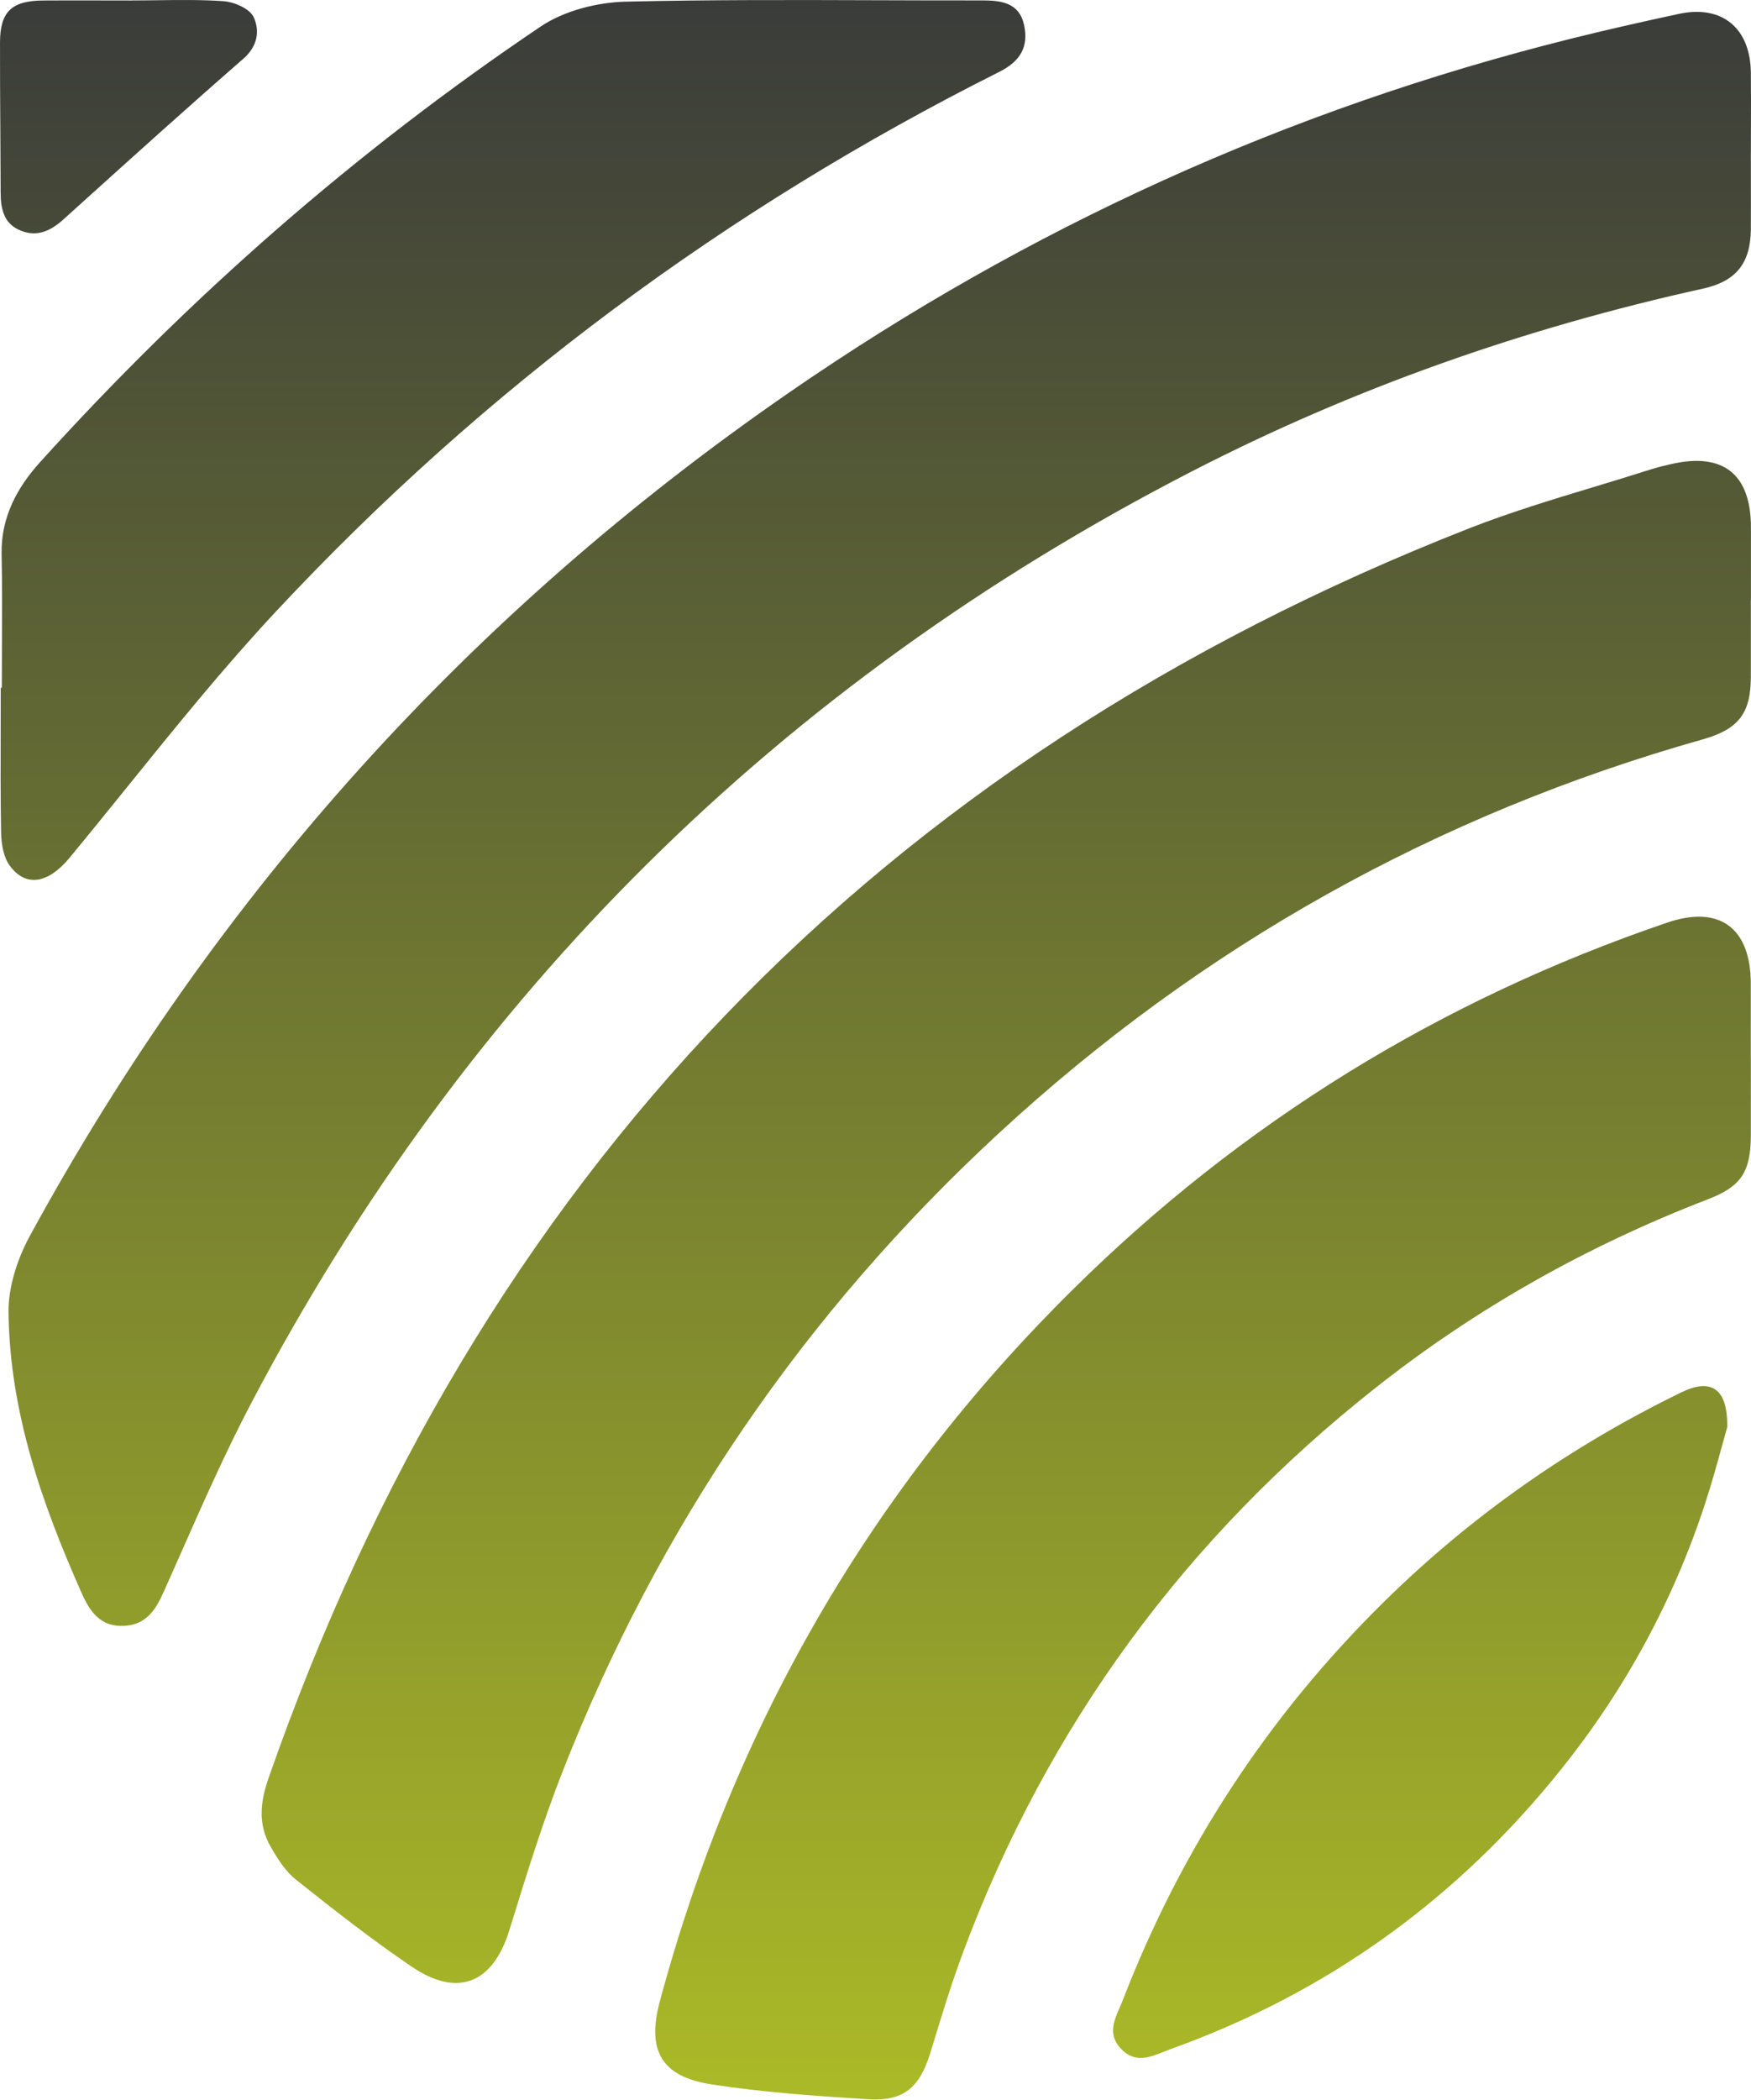 <svg width="1308" height="1568" viewBox="0 0 1308 1568" fill="none" xmlns="http://www.w3.org/2000/svg">
<path fill-rule="evenodd" clip-rule="evenodd" d="M117.977 0.165C111.543 0.247 105.109 0.33 98.682 0.33L98.722 0.369C91.34 0.369 83.955 0.352 76.568 0.334C61.789 0.299 47.005 0.264 32.238 0.369C8.781 0.528 0.088 8.665 0.009 31.607C-0.037 53.394 0.105 75.181 0.248 96.969C0.35 112.531 0.452 128.093 0.485 143.656C0.485 156.079 2.867 167.312 15.766 172.313C28.11 177.155 38.113 172.194 47.48 163.74C50.609 160.917 53.738 158.094 56.867 155.271C98.305 117.885 139.724 80.515 181.796 43.832C192.671 34.345 194.14 22.716 189.417 12.674C186.479 6.442 174.929 1.441 166.872 0.885C150.641 -0.254 134.309 -0.044 117.977 0.165ZM1.357 513.515C1.357 503.458 1.404 493.401 1.451 483.346C1.56 460.144 1.669 436.947 1.198 413.77C0.642 386.304 12.748 364.077 30.014 344.985C141.547 221.664 265.9 112.75 403.789 19.872C421.451 7.964 446.1 1.733 467.732 1.217C530.267 -0.24 592.842 -0.036 655.414 0.169C681.486 0.254 707.557 0.339 733.625 0.304C747.953 0.304 761.329 1.971 764.981 18.642C768.513 34.796 762.321 45.671 746.643 53.57C542.471 155.974 361.477 290.092 205.689 457.074C167.025 498.504 131.31 542.703 95.607 586.889L95.603 586.893C81.094 604.849 66.587 622.803 51.884 640.568C36.206 659.54 19.496 662.835 7.39 646.521C2.667 640.171 1 630.367 0.841 622.071C0.349 595.684 0.427 569.275 0.505 542.876C0.534 533.101 0.563 523.326 0.563 513.555H1.357V513.515ZM1307.91 132.737C1307.9 126.321 1307.88 119.905 1307.88 113.49L1307.92 113.53C1307.92 107.328 1307.94 101.126 1307.96 94.924C1308 81.28 1308.05 67.636 1307.88 53.992C1307.45 20.81 1286.21 3.465 1254.14 10.371C1226.95 16.206 1199.84 22.319 1172.85 29.066C962.369 81.618 767.881 169.931 589.428 293.134C350.644 457.973 161.316 667.861 22.317 922.8C12.949 939.946 6.083 961.142 6.361 980.313C7.353 1054.06 31.207 1122.57 60.897 1189.29C67.247 1203.58 75.027 1214.89 92.769 1213.98C109.28 1213.1 116.226 1202.15 122.379 1188.42C126.964 1178.19 131.499 1167.93 136.035 1157.67C152.466 1120.51 168.909 1083.33 187.79 1047.43C348.501 741.965 582.839 510.405 889.495 352.393C1010.87 289.839 1138.72 244.948 1272.04 215.537C1296.85 210.099 1307.68 196.525 1307.88 171.281C1307.96 158.419 1307.94 145.575 1307.91 132.737ZM1307.9 467.259V467.264C1307.92 480.111 1307.93 492.963 1307.88 505.798C1307.76 532.749 1298.55 544.537 1272.08 552.039C1073.23 608.163 897.631 706.24 745.89 846.391C600.937 980.271 492.143 1139.31 420.103 1323.13C405.508 1360.38 393.635 1398.73 381.793 1436.98L380.411 1441.45C368.266 1480.7 342.149 1491.85 307.736 1468.6C277.848 1448.39 249.39 1426.01 221.169 1403.58C213.27 1397.31 207.317 1387.94 202.197 1378.97C192.75 1362.46 194.179 1346.11 200.609 1327.65C356.954 879.335 655.433 567.836 1097.28 394.583C1127.81 382.619 1159.29 373.09 1190.78 363.563L1190.79 363.561L1190.79 363.56L1190.8 363.559C1204.95 359.275 1219.11 354.991 1233.18 350.485C1238.18 348.898 1243.26 347.667 1248.38 346.516C1287.2 337.586 1307.92 354.018 1307.96 393.749V448.047L1307.88 448.007C1307.88 454.421 1307.89 460.84 1307.9 467.259ZM1307.9 809.516V809.512V809.507V809.503V809.499C1307.89 803.088 1307.88 796.678 1307.88 790.269L1307.84 790.308V734.304C1307.76 692.786 1284.38 675.6 1245.41 688.896C1076.12 746.568 927.439 838.018 800.427 963.84C650.115 1112.72 547.83 1289.87 492.897 1494.36C483.094 1530.83 493.771 1550.6 531.597 1556.39C570.335 1562.35 609.63 1565.09 648.766 1567.47C675.399 1569.1 687.147 1558.42 695.086 1532.42C695.546 1530.91 696.005 1529.4 696.465 1527.9C703.702 1504.15 710.959 1480.34 719.655 1457.09C782.844 1288.04 886.002 1148.05 1027.46 1036.32C1102.99 976.66 1185.99 930.102 1275.77 895.491C1300.5 885.965 1307.76 875.208 1307.88 848.059C1307.93 835.198 1307.92 822.354 1307.9 809.516ZM1286.43 1079.29L1286.43 1079.28C1287.84 1074.17 1289.11 1069.53 1290.26 1065.56L1290.22 1065.6C1290.73 1036.03 1277.6 1029.08 1256.04 1039.6C1173.65 1079.73 1099.38 1131.57 1034.01 1195.87C947.602 1280.85 882.627 1380.08 838.848 1493.16C838.108 1495.07 837.273 1496.99 836.438 1498.9C831.945 1509.22 827.441 1519.55 837.617 1530.03C847.947 1540.63 858.766 1536.27 869.315 1532.02C871.169 1531.27 873.015 1530.53 874.848 1529.87C991.818 1487.88 1088.82 1417.78 1166.34 1320.9C1214.01 1261.32 1250.01 1195.15 1273.75 1122.56C1278.72 1107.34 1282.96 1091.9 1286.43 1079.29L1286.43 1079.29Z" fill="url(#paint0_linear_143_150)"/>
<defs>
<linearGradient id="paint0_linear_143_150" x1="95.981" y1="0" x2="95.981" y2="1567.57" gradientUnits="userSpaceOnUse">
<stop stop-color="#3A3C3A"/>
<stop offset="1" stop-color="#ABBA27"/>
</linearGradient>
</defs>
</svg>
